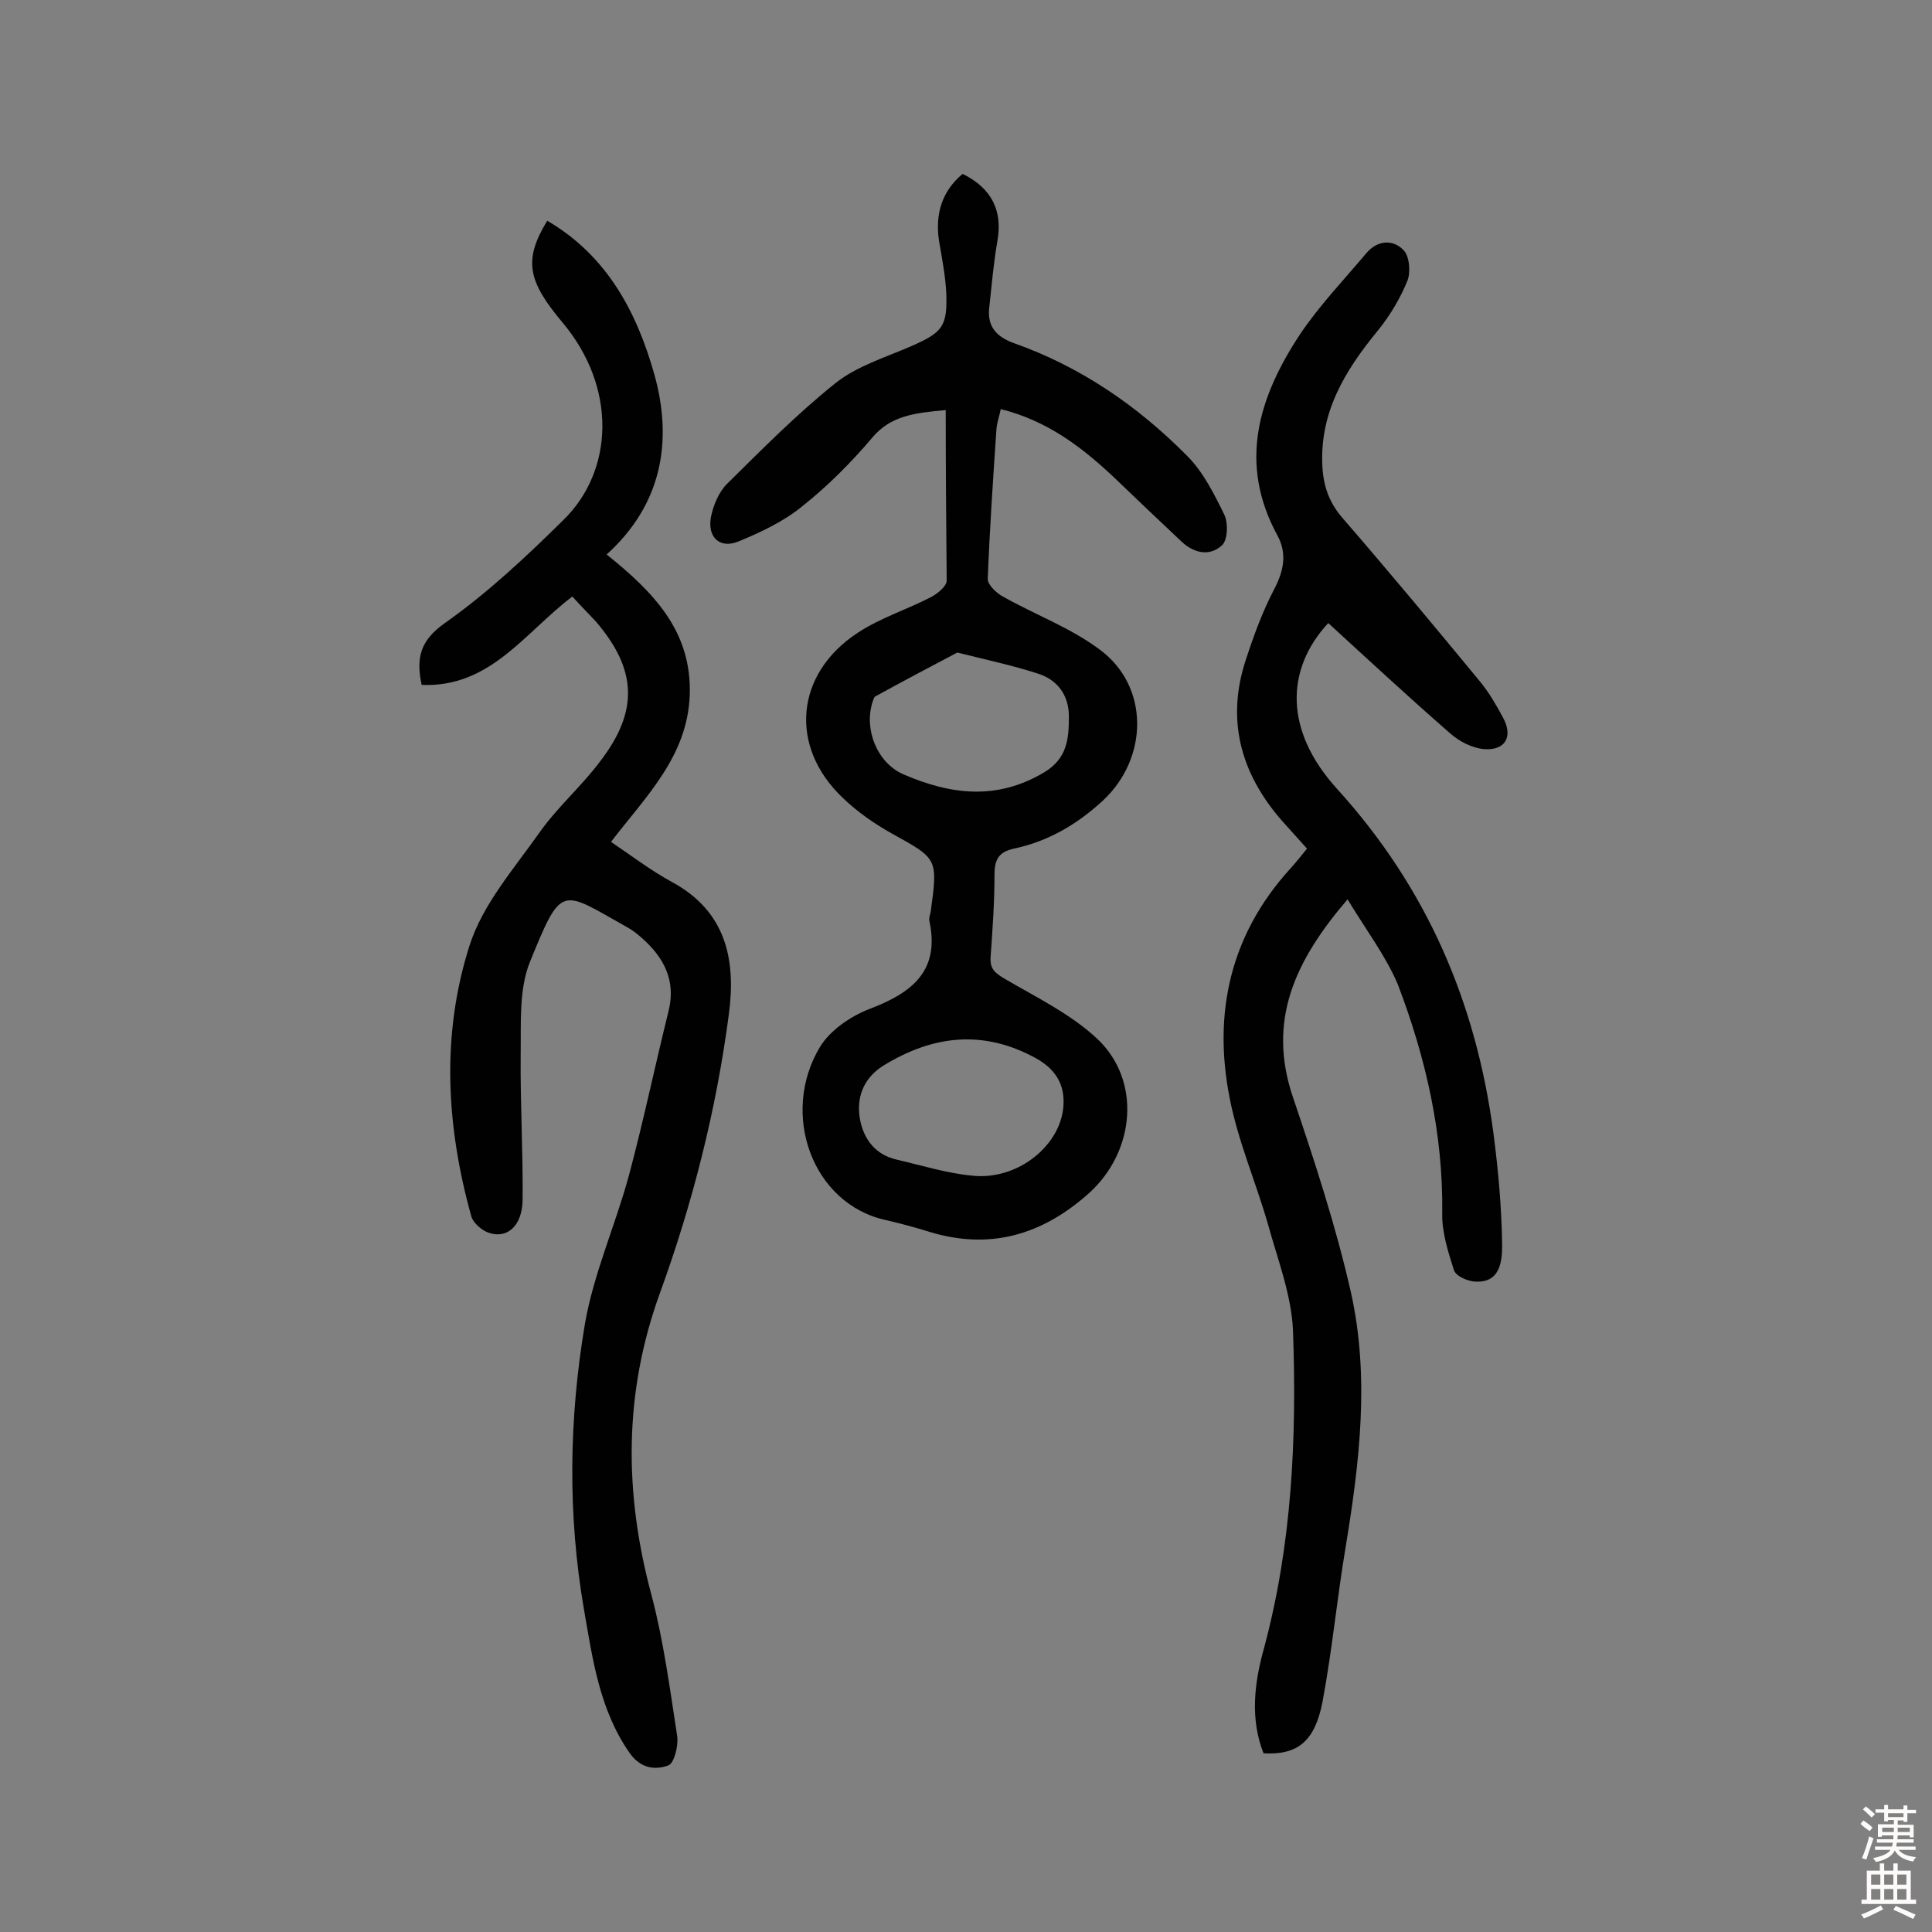 <svg enable-background="new 0 0 400 400" viewBox="0 0 400 400" xmlns="http://www.w3.org/2000/svg"><rect x="0" y="0" width="400" height="400" fill="#808080" stroke="none"/><g fill="#010102"><path d="m195.8 84.9c-6.6.6-11.4 1.2-15.2 5.7-4.4 5.2-9.3 10.1-14.6 14.3-3.8 3.1-8.5 5.3-13.1 7.2-3.9 1.6-6.5-.9-5.7-5.1.5-2.4 1.6-5.1 3.3-6.8 7.3-7.2 14.5-14.5 22.5-20.9 4.4-3.5 10.3-5.3 15.6-7.6 6.6-2.9 7.6-4.1 7.3-11.3-.2-3.5-.9-7.1-1.5-10.6-.8-5.5.6-10.2 4.9-13.8 6.1 3 8.3 7.7 7.2 13.9-.8 4.6-1.2 9.3-1.7 13.9-.4 3.8 1.5 5.9 5 7.2 13.9 4.9 25.7 13 36 23.4 3.3 3.3 5.6 7.9 7.7 12.2.8 1.7.7 5.2-.5 6.3-2.5 2.3-5.7 1.7-8.3-.7-4.7-4.4-9.4-8.9-14.1-13.4-6.7-6.3-13.8-11.7-23.4-14.1-.3 1.5-.8 2.8-.9 4.2-.7 10.3-1.4 20.7-1.8 31 0 1.2 1.9 3 3.3 3.7 6.6 3.7 13.9 6.4 19.9 10.9 10.3 7.6 10.1 22.4.7 31.2-5.4 5-11.4 8.5-18.5 10-3.1.7-4 2.2-4 5.4 0 5.7-.4 11.3-.8 17-.2 2.6 1 3.4 3 4.6 6.5 3.8 13.5 7.2 19 12.3 9.3 8.7 7.9 23.4-1.6 32-9.7 8.7-20.6 11.9-33.2 8-2.9-.9-5.9-1.7-8.9-2.4-15.2-3.3-22-22-13.6-35.9 2.1-3.4 6.3-6.3 10.2-7.8 8.7-3.3 14.7-7.8 12.4-18.3-.1-.6.2-1.3.3-1.9 1.5-11 1.4-10.9-8-16.1-3.6-2-7.2-4.5-10.2-7.4-11.2-10.6-9.9-25.7 3.1-34.2 4.7-3.1 10.2-4.8 15.2-7.4 1.3-.7 3.2-2.2 3.2-3.4-.1-11.5-.2-23.2-.2-35.3zm24.4 143.4c.1-4.4-2.2-7.3-5.9-9.3-10.7-5.8-21-4.7-31.2 1.5-4 2.4-5.6 6.1-5.2 10.2.5 4.5 2.9 8.3 7.8 9.4 5.2 1.2 10.3 2.8 15.5 3.3 9.7 1.1 18.9-6.6 19-15.1zm-22-93.2c-5.3 2.8-11.2 5.9-17 9.1-.3.2-.4.8-.6 1.3-1.7 5.6 1 12.4 6.4 14.8 9.7 4.2 19.3 5.5 29.2-.4 4.8-2.9 5.1-7 5.1-11.6 0-4.3-2.3-7.5-6.3-8.8-5.2-1.7-10.4-2.8-16.8-4.4z"/><path d="m279 186.2c-10.9 12.7-16.7 25.1-11.3 41 4.5 13.3 8.9 26.7 12 40.4 3.9 17.5 1.8 35.1-1.1 52.7-1.8 10.7-2.8 21.5-4.8 32.1-1.6 8.2-5.2 11-12.2 10.6-2.8-7.1-1.9-14.5 0-21.4 5.9-21.7 6.9-43.9 6.1-66.1-.3-7.4-3.2-14.8-5.2-22.1-2.5-8.7-6.2-17.2-7.9-26-3.5-17.6.1-33.8 12.4-47.4 1.2-1.3 2.3-2.7 3.6-4.3-1.9-2.1-3.6-4-5.3-5.9-8.5-9.8-11.5-20.9-7.3-33.4 1.6-4.9 3.4-9.8 5.8-14.4 2-3.8 2.7-7.4.7-11.1-8.2-15-3.9-28.7 4.6-41.6 4-6 9.1-11.3 13.8-16.9 2.3-2.7 5.5-2.9 7.7-.6 1.2 1.2 1.5 4.5.8 6.3-1.5 3.7-3.6 7.2-6.1 10.3-6.9 8.4-12.2 17.1-11.5 28.5.3 4.1 1.5 7.3 4.2 10.4 9.7 11.2 19.1 22.5 28.5 33.9 1.8 2.2 3.3 4.8 4.7 7.4 2.1 3.9.5 6.8-3.9 6.5-2.5-.2-5.2-1.6-7.1-3.3-8.6-7.5-16.9-15.2-25.2-22.8-8.9 9.6-9.1 22.3 1.8 34.3 18.7 20.6 28.8 44.3 32.4 71.3 1 7.7 1.7 15.4 1.8 23.2 0 3.4-.4 8.1-6 7.5-1.5-.2-3.7-1.2-4-2.4-1.2-3.8-2.5-7.8-2.4-11.7.2-16.5-3.4-32.2-9.2-47.4-2.5-5.9-6.6-11.3-10.4-17.6z"/><path d="m118.5 123.5c-9.9 7.5-17 18.9-31.2 18.3-1.2-5.6-.3-9.2 4.8-12.8 8.8-6.2 16.8-13.7 24.5-21.3 10.5-10.2 11.2-27.5-.2-41-7.1-8.5-8.1-12.8-3.1-21 12.5 7.3 18.6 19.1 22.2 31.9 3.8 13.7 1.6 26.8-9.9 37.2 9.7 7.8 17.7 15.9 17.2 29.2-.5 12.6-9 20.8-16.3 30.3 4.3 2.9 8.2 5.9 12.6 8.3 11.3 6.1 13.3 16.2 11.8 27.4-2.6 19.8-7.5 39.1-14.3 57.8-7.5 20.7-7.4 41.4-1.7 62.5 2.5 9.5 3.8 19.4 5.3 29.1.3 2-.6 5.6-1.8 6.1-2.7 1-5.7.7-8-2.5-6.3-9-7.7-19.5-9.5-29.8-3.4-19.7-3.1-39.5.2-59.1 1.8-10.4 6.3-20.4 9.1-30.7 3-11.2 5.4-22.7 8.2-34 1.6-6.3-.9-11.1-5.4-15.1-1-.9-2-1.7-3.1-2.3-13.8-7.7-13.5-9.3-20.2 7.2-2.3 5.7-1.8 12.7-1.9 19.1-.1 10 .5 20.1.4 30.2-.1 5.3-3.2 8.1-7.1 6.7-1.4-.5-3.1-2-3.5-3.3-5.2-18.6-6.3-37.6-.4-56.1 2.7-8.5 9.1-15.8 14.4-23.3 3.7-5.3 8.7-9.6 12.6-14.8 8.1-10.5 7.7-19.1-.9-29.1-1.5-1.6-3.1-3.2-4.8-5.1z"/></g><path d="m385.2 377.6.6-.7c.6.4 1.3.9 1.9 1.5l-.6.7c-.8-.5-1.4-1-1.9-1.5zm.3 7.1c.6-1.4 1.1-2.9 1.5-4.5.3.1.6.3.9.4-.5 1.4-1 2.9-1.5 4.4zm.2-10.1.6-.6c.7.5 1.3 1.1 1.9 1.6l-.7.7c-.6-.6-1.2-1.2-1.8-1.7zm8.4-.8h.8v.9h1.8v.7h-1.8v1.8h-.8v-.3h-1.2v.9h3.3v2.6h-.8v-.4h-2.5c0 .3 0 .6-.1.8h3.4v.7h-3.5c0 .3-.1.6-.1.8h4v.7h-3.5c.7.9 1.9 1.3 3.6 1.5-.2.2-.4.5-.6.9-1.9-.3-3.2-1.1-3.8-2.3-.5 1.1-1.8 2-3.9 2.4-.2-.3-.4-.5-.6-.8 1.9-.4 3.1-.9 3.6-1.7h-3.2v-.7h3.5c.1-.2.1-.5.2-.8h-3.3v-.7h3.4c0-.2 0-.5 0-.8h-2.4v.3h-.8v-2.6h3.3v-.9h-1.2v.3h-.8v-1.8h-1.8v-.7h1.8v-.9h.8v.9h3.2zm-4.4 5.5h2.4c0-.3 0-.6 0-.9h-2.4zm1.2-3.1h3.2v-.8h-3.2zm4.4 2.2h-2.4v.9h2.5v-.9z" fill="#fcfbfa"/><path d="m389.2 385.8h.9v1.5h1.9v-1.5h.9v1.5h2.7v6h1.1v.9h-11.3v-.9h1.1v-6h2.7zm.2 8.7.5.8c-1.2.6-2.5 1.3-4 1.9-.2-.3-.3-.6-.6-.8 1.6-.6 3-1.3 4.1-1.9zm-2-4.3h1.9v-2.1h-1.9zm0 3.1h1.9v-2.2h-1.9zm2.7-3.1h1.9v-2.1h-1.9zm0 3.1h1.9v-2.2h-1.9zm2.4 1.3c1.4.6 2.7 1.2 4.1 1.8l-.5.9c-1.5-.7-2.8-1.4-4.1-1.9zm2.2-6.5h-1.9v2.1h1.9zm-1.9 5.2h1.9v-2.2h-1.9z" fill="#fcfbfa"/></svg>